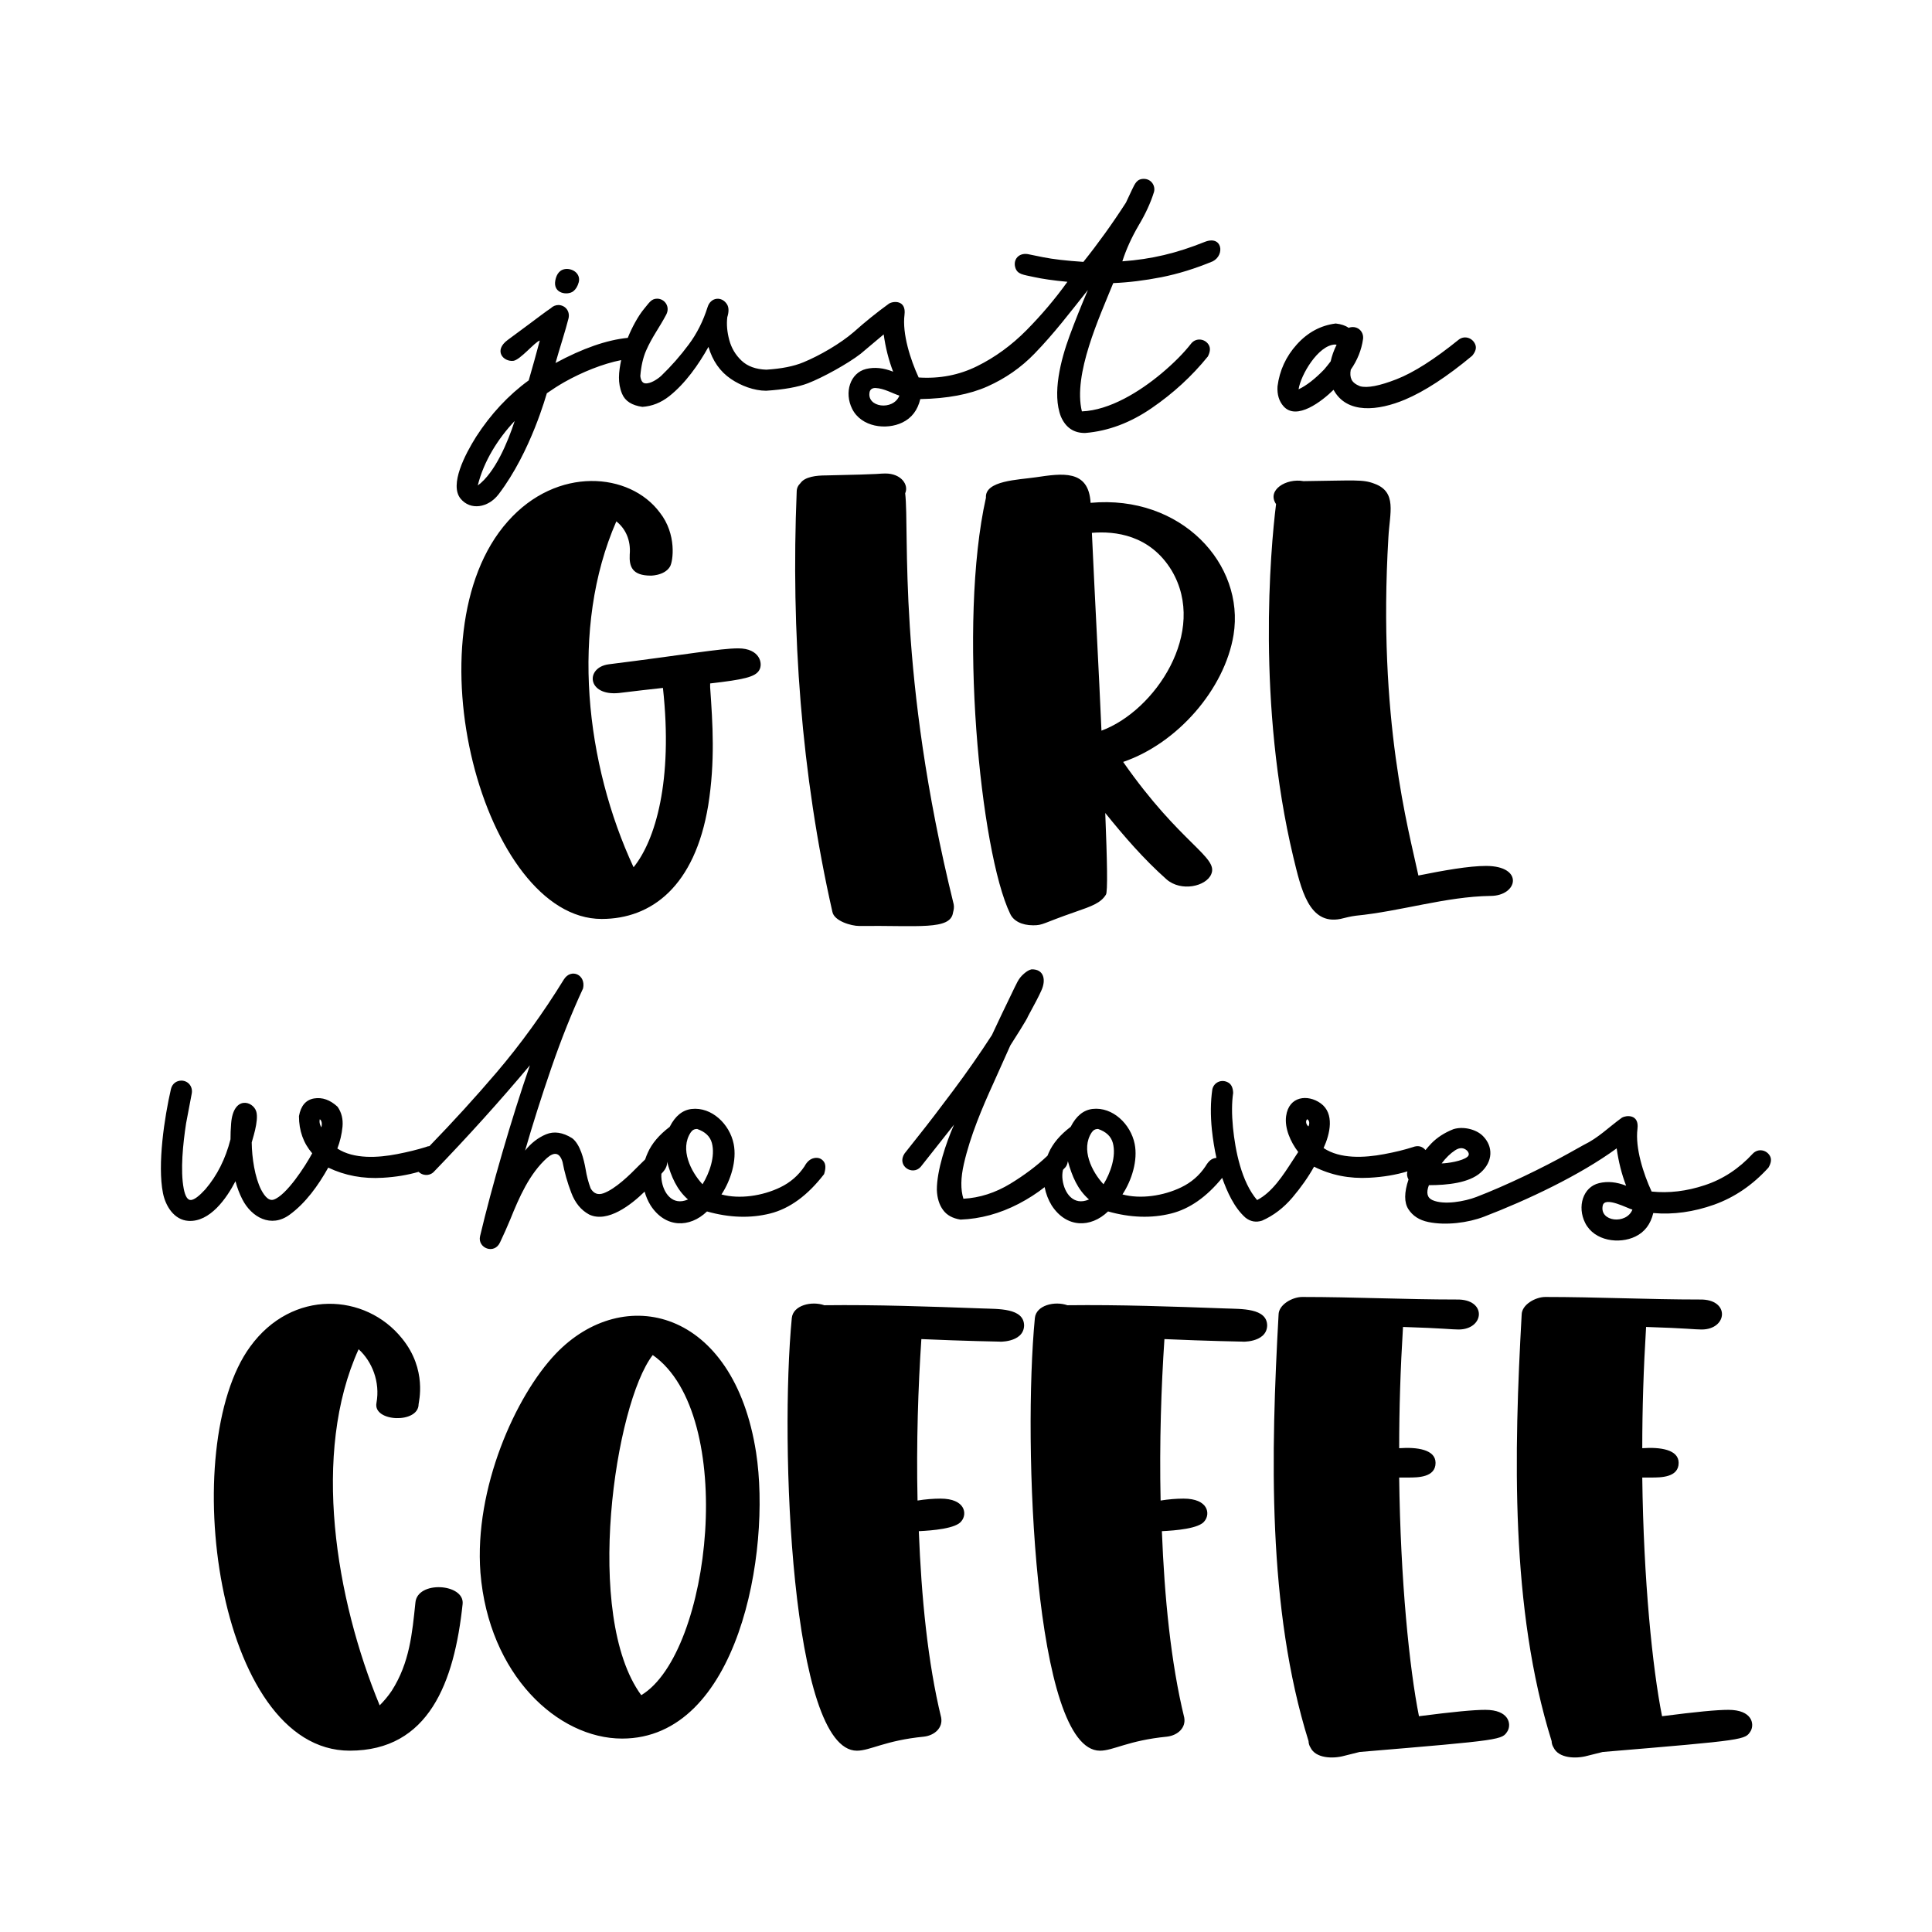 <?xml version="1.0" encoding="utf-8"?>
<!-- Generator: Adobe Illustrator 25.0.0, SVG Export Plug-In . SVG Version: 6.00 Build 0)  -->
<svg version="1.1" id="Layer_1" xmlns="http://www.w3.org/2000/svg" xmlns:xlink="http://www.w3.org/1999/xlink" x="0px" y="0px"
	 viewBox="0 0 864 864" style="enable-background:new 0 0 864 864;" xml:space="preserve">
<g>
	<path d="M317.58,307.35c0-0.57,0-1.14,0-1.71c14.84-1.71,20.26-2.85,21.98-5.99c1.71-2.85,0.29-9.7-9.42-9.7
		c-7.99,0-23.69,2.85-57.93,7.13c-10.56,1.43-9.7,14.27,4.57,12.84c7.42-0.86,13.98-1.71,19.69-2.28
		c4.57,41.67-3.42,68.21-13.13,80.2c-21.4-45.95-28.54-107.02-7.71-154.68c4,3.14,6.56,8.28,5.99,14.84
		c-0.29,5.42,1.14,9.42,9.42,9.42c-0.86,0,5.99,0.29,8.56-4c1.43-2.28,3.14-14.56-4.57-24.26c-13.41-17.98-45.95-20.83-67.92,4
		c-44.81,50.23-10.85,177.8,41.95,177.8c22.26,0,41.67-14.56,47.66-50.8C319.86,340.46,318.72,323.62,317.58,307.35L317.58,307.35z
		 M426.2,408.1c0.29-1.14,0.57-2.28,0.29-3.71c-25.4-103.03-19.69-166.96-21.69-183.79c1.71-3.71-1.71-8.85-8.85-8.85
		c-3.42,0,1.14,0.29-26.54,0.86c-4.28,0-9.42,0.57-11.42,3.42c-1.14,1.14-1.71,2.28-1.71,4c-2.57,62.5,2,126.14,15.98,187.79
		c0.81,4.06,8.36,6.28,11.99,6.28C410.79,413.8,425.06,416.09,426.2,408.1L426.2,408.1z M502.28,340.74
		c24.26-8.28,45.38-32.53,49.37-56.79c5.14-31.68-23.4-62.79-63.93-59.08l0,0c-0.86-15.13-12.84-13.13-24.54-11.42
		c-7.71,1.14-22.83,1.43-22.26,9.13c-12.56,55.94-2.57,158.39,10.84,186.08c1.43,3.14,5.14,5.14,10.27,5.14
		c4.57,0,4-0.86,18.84-5.99c7.42-2.57,11.42-4,13.7-7.71c0.86-1.14,0.57-15.13-0.29-36.53c8.28,10.27,17.12,20.55,27.4,29.68
		c6.56,5.71,17.69,3.14,19.98-2.28C545.09,383.27,527.97,377.56,502.28,340.74L502.28,340.74z M492.58,326.76
		c-1.14-26.26-2.85-57.08-4.28-88.47c10.27-0.86,25.97,0.86,35.67,16.84C540.24,282.52,516.55,317.91,492.58,326.76L492.58,326.76z
		 M582.93,215.17c-7.71-1.43-16.55,4-12.27,10.27c-2.57,20.55-8.56,89.61,7.71,157.82c3.42,13.98,6.85,30.54,21.12,27.68
		c2.28-0.57,4.57-1.14,6.85-1.43c20.26-2,40.24-8.56,60.22-8.85c12.27,0,15.13-13.41-2-13.41c-7.71,0-18.84,2-30.25,4.28
		c-4.28-20.26-18.27-69.64-13.41-151.26c0.57-10.85,4-20.26-6.28-23.97C609.47,214.31,606.05,214.88,582.93,215.17L582.93,215.17z"
		/>
	<path d="M187.2,627.95c0-0.86,4-15.41-7.42-29.4c-16.27-20.26-49.09-22.26-67.92,3.71c-32.54,44.52-15.41,180.65,44.52,180.65
		c35.39,0,46.8-30.54,50.51-65.64c0.86-9.13-20.26-10.56-21.12-0.57c-1.43,13.7-2.57,26.83-10.56,39.38
		c-1.71,2.57-3.71,4.85-5.42,6.56c-19.69-47.66-30.54-112.73-9.42-159.25c5.99,5.42,9.7,14.56,7.99,23.97
		C166.65,635.94,187.2,636.8,187.2,627.95L187.2,627.95z M248.53,605.41c-17.98,18.84-36.53,60.22-33.68,97.89
		c3.71,45.66,34.53,74.2,63.36,74.2c51.94,0,66.78-83.33,59.93-127.86C328.15,585.14,278.78,573.73,248.53,605.41L248.53,605.41z
		 M286.77,758.09c-25.97-35.39-11.7-130.42,5.14-152.11C329.86,632.52,318.16,739.26,286.77,758.09L286.77,758.09z M457.98,592.85
		c0-7.99-11.7-7.42-18.84-7.71c-23.69-0.86-47.09-1.71-70.49-1.43c-5.71-2-13.98,0-14.55,5.71c-5.42,56.22-0.29,193.5,29.11,193.5
		c5.99,0,12.56-4.57,29.97-6.28c4.85-0.57,8.56-4,7.71-8.56c-5.99-24.54-8.85-53.94-9.99-83.33c5.99-0.29,16.84-1.14,19.12-4.57
		c2.57-3.14,1.71-9.99-9.42-9.99c-3.14,0-6.85,0.29-10.27,0.86c-0.57-25.97,0.29-51.09,1.71-72.2c19.12,0.86,35.39,1.14,35.39,1.14
		C445.42,599.98,457.69,600.84,457.98,592.85L457.98,592.85z M566.68,592.85c0-7.99-11.7-7.42-18.84-7.71
		c-23.69-0.86-47.09-1.71-70.49-1.43c-5.71-2-13.98,0-14.55,5.71c-5.42,56.22-0.29,193.5,29.11,193.5c5.99,0,12.56-4.57,29.97-6.28
		c4.85-0.57,8.56-4,7.71-8.56c-5.99-24.54-8.85-53.94-9.99-83.33c5.99-0.29,16.84-1.14,19.12-4.57c2.57-3.14,1.71-9.99-9.42-9.99
		c-3.14,0-6.85,0.29-10.27,0.86c-0.57-25.97,0.29-51.09,1.71-72.2c19.12,0.86,35.39,1.14,35.39,1.14
		C554.13,599.98,566.4,600.84,566.68,592.85L566.68,592.85z M652.27,594.56c11.7,0,12.84-13.7-0.86-13.41
		c-22.83,0-45.95-1.14-69.07-1.14c-4.3,0-10.56,3.37-10.56,7.99c-3.42,61.65-5.14,131.28,13.41,190.64c0,0.86,0.29,2,0.86,2.85
		c2.28,4.85,9.99,5.14,15.13,3.71c2.28-0.57,4.57-1.14,6.85-1.71c64.78-5.42,63.64-5.42,66.21-9.42c1.71-3.14,0.57-9.42-9.99-9.42
		c-5.14,0-14.27,0.86-29.68,2.85c-4.28-21.4-8.28-60.79-8.85-106.74c1.14,0,2.57,0,4,0c4.28,0,12.27,0,12.27-6.56
		c0-5.99-8.28-7.13-16.27-6.56c0-17.69,0.57-35.67,1.71-54.22C645.71,593.99,649.13,594.56,652.27,594.56L652.27,594.56z
		 M760.98,594.56c11.7,0,12.84-13.7-0.86-13.41c-22.83,0-45.95-1.14-69.07-1.14c-4.3,0-10.56,3.37-10.56,7.99
		c-3.42,61.65-5.14,131.28,13.41,190.64c0,0.86,0.29,2,0.86,2.85c2.28,4.85,9.99,5.14,15.13,3.71c2.28-0.57,4.57-1.14,6.85-1.71
		c64.78-5.42,63.64-5.42,66.21-9.42c1.71-3.14,0.57-9.42-9.99-9.42c-5.14,0-14.27,0.86-29.68,2.85
		c-4.28-21.4-8.28-60.79-8.85-106.74c1.14,0,2.57,0,4,0c4.28,0,12.27,0,12.27-6.56c0-5.99-8.28-7.13-16.27-6.56
		c0-17.69,0.57-35.67,1.71-54.22C754.41,593.99,757.84,594.56,760.98,594.56L760.98,594.56z"/>
	<path d="M253.6,120.27c3.36,0.1,6.1,2.67,5.2,6c-0.5,1.8-1.3,3.1-2.41,3.98c-2.48,1.95-9.21,1.15-8.05-4.87
		C248.9,122.52,250.4,120.27,253.6,120.27L253.6,120.27z M249.87,136.4c3.27,0.23,5.08,3.06,4.37,6
		c-1.19,4.89-4.29,14.45-5.81,19.94c12.13-6.55,22.91-10.31,32.31-11.25c1.81-4.54,4.69-9.88,7.35-13.04
		c2.23-2.64,3.16-4.48,5.78-4.48c3.38,0,5.95,3.57,4.07,7.14c-3.17,6-6.34,9.97-9.02,16.13c-1.33,3.07-2.21,6.86-2.57,11.34
		c0.25,2.05,1,3.15,2.19,3.26c2.37,0.25,5.52-1.89,7.14-3.35c4.54-4.37,8.63-9.04,12.31-14c3.68-4.92,6.47-10.51,8.44-16.73
		c1.37-4.5,6.4-5.05,8.74-1.19c0.8,1.38,0.83,3.29,0.08,5.67c-0.39,3.24-0.08,6.64,0.89,10.23c0.97,3.6,2.79,6.67,5.48,9.21
		c2.68,2.54,6.36,3.87,11.06,4.04c6.8-0.42,12.36-1.52,16.65-3.32c7.23-2.98,16.53-8.37,22.49-13.53
		c5.14-4.59,10.4-8.82,15.79-12.72c2.02-1.2,7.72-1.58,6.89,5.01c-1.07,8.51,2.67,20.14,6.33,28.05c9.4,0.61,18.12-1.08,26.14-5.06
		c8.02-3.96,15.38-9.32,22.07-16.07c6.69-6.78,12.81-13.97,18.31-21.66c-6.25-0.58-11.2-1.3-14.82-2.1c-4.96-1.1-7.61-1.14-8.52-4.4
		c-0.94-3.36,1.45-6.51,5.59-5.89c0,0,2.27,0.47,6.78,1.38c4.51,0.91,10.54,1.6,18.12,2.1c6.53-8.16,12.89-16.98,19.03-26.5
		c1.08-2.38,1.99-4.31,2.71-5.78c1.34-2.7,2.15-4.9,5.39-4.84c3.29,0.06,5.17,3.14,4.45,5.84c-1.49,4.81-3.79,9.82-6.89,14.99
		c-3.13,5.37-5.56,10.7-7.27,16.04c13.06-0.94,24.27-3.63,36.79-8.66c7.92-3.18,9.18,5.84,3.65,8.66
		c-7.8,3.24-15.43,5.61-22.99,7.11c-7.52,1.47-14.71,2.35-21.52,2.63c-6.2,15.32-18.07,40.82-14.02,57.37
		c12.44-0.48,25.89-8.85,35.6-16.98c5.5-4.62,9.96-9.1,13.36-13.47c2.18-2.59,6.14-2.05,7.77,0.72c0.8,1.36,0.69,3.07-0.39,5.17
		c-7.14,8.82-15.52,16.51-25.14,23.1c-9.6,6.61-19.53,10.29-29.73,11.12c-5.06,0.06-8.69-2.38-10.84-7.3
		c-4.02-10.26-0.06-25.47,3.87-36.15c2.49-6.75,5.23-13.58,8.19-20.5c-8.28,10.41-15.06,19.37-23.9,28.49
		c-6,6.2-13,11.06-20.99,14.63c-7.99,3.57-18.01,5.45-30.07,5.67c-1.19,4.98-3.84,8.46-8.02,10.48c-7.2,3.49-18.34,2.06-22.43-6.08
		c-3.69-7.35-0.92-16.12,6.22-17.87c3.79-0.91,7.8-0.5,12.09,1.22c-2.02-5.23-3.4-10.79-4.23-16.68c-3.24,2.71-6.67,5.59-10.29,8.66
		c-5.63,4.39-17.12,10.73-23.65,13.22c-4.43,1.69-10.65,2.79-18.64,3.32c-5.38,0-11.3-2.26-15.71-5.26
		c-4.87-3.29-8.22-8.08-10.07-14.36c-4.35,7.84-10.37,16.4-17.56,22.07c-3.68,2.9-7.69,4.48-12,4.76c-4.7-0.66-7.72-2.6-9.07-5.84
		c-2.06-4.91-1.51-9.71-0.41-15.07c-8.24,1.63-17.47,5.36-25.46,9.87c-2.66,1.52-5.23,3.18-7.77,4.95
		c-0.16,0.22-7.01,26.04-21.55,45.14c-4.7,6.18-12.68,7.34-17.04,1.99c-5.07-6.23,2.01-19.81,6.97-27.69
		c6.56-10.15,14.38-18.56,23.51-25.2c1.63-5.56,3.26-11.51,4.95-17.81c-2.2,0.61-8.79,8.73-11.84,9.07
		c-4.48,0.5-8.96-4.56-2.52-9.32l9.65-7.14c1.99-1.52,3.84-2.9,5.59-4.18c1.71-1.27,3.07-2.24,4.04-2.88
		C247.29,136.9,248.46,136.4,249.87,136.4L249.87,136.4z M230.17,188.26c-7.49,7.94-13.85,18.03-16.51,28.85
		C221.43,211.39,227.13,197.64,230.17,188.26L230.17,188.26z M391.59,173.52c-1.38-0.06-2.3,0.5-2.66,1.63
		c-1.66,7.08,10.53,8.69,13.28,1.77C399.09,175.93,395.4,173.69,391.59,173.52L391.59,173.52z M597.35,144.67
		c2.43,0.28,4.34,0.91,5.75,1.94c3.59-1.33,6.88,1.36,6.47,4.95c-0.69,4.92-2.54,9.51-5.5,13.77c-0.33,1.74-0.22,3.18,0.33,4.37
		c0.53,1.19,1.8,2.21,3.79,3.02c3.24,0.91,8.71-0.14,16.37-3.13c7.66-2.99,16.93-8.91,27.8-17.7c2.7-2.07,6.34-0.71,7.44,2.3
		c0.55,1.49,0.06,3.13-1.44,4.92c-11.28,9.38-21.32,15.93-30.07,19.61c-11.79,4.94-25.94,6.66-31.92-4.4
		c-5.09,5.03-16.53,13.98-22.38,7.36c-1.99-2.27-2.9-5.2-2.68-8.88c0.91-7.14,3.79-13.39,8.63-18.75
		C584.8,148.65,590.6,145.53,597.35,144.67L597.35,144.67z M596.94,154.07c-7.44,0.35-15.23,13.52-16.21,20.03
		c3.46-1.63,7.27-4.56,11.42-8.85c1.02-1.19,1.99-2.41,2.93-3.65c0.53-2.41,1.41-4.9,2.66-7.44L596.94,154.07L596.94,154.07z"/>
	<path d="M81.2,483.25c3.17,0.12,5.12,2.88,4.54,5.84l-2.52,13.28c-1.39,9.08-2.64,21.01-1.05,29.26c0.69,3.51,1.8,5.17,3.29,5.01
		c1.47-0.14,3.6-1.74,6.36-4.76c5.28-6.17,9.04-13.64,11.26-22.38c0-2.21,0.08-4.56,0.28-7.05c0.98-12.63,9.75-10.14,11.23-5.42
		c1.31,4.17-2.02,13.46-2.02,13.86c0.07,6.88,1.41,15.6,4.2,21.13c1.88,3.57,3.73,5.06,5.56,4.48c5.74-1.89,14.24-15.05,17.29-20.74
		c-3.93-4.54-5.92-10.1-5.92-16.62c0.83-4.65,3.07-7.27,6.75-7.91c3.65-0.61,7.16,0.61,10.51,3.71c1.8,2.57,2.52,5.56,2.21,8.93
		c-0.33,3.37-1.11,6.64-2.3,9.76c7.35,4.8,18.13,4.16,26.72,2.49c4.84-0.94,9.07-1.99,12.75-3.13c0.59-0.26,1.16-0.41,1.72-0.45
		c10.68-11.02,20.68-22,30-32.93c10.73-12.59,20.77-26.44,30.09-41.57c3.25-5.2,9.96-2.14,8.6,3.98
		c-5.03,10.84-9.76,22.71-14.19,35.57c-4.43,12.86-8.33,25.17-11.73,36.95c2.68-3.35,5.81-5.78,9.38-7.27
		c3.57-1.47,7.47-0.89,11.67,1.74c3.6,2.73,5.24,9.47,6,13.8c0.5,3.07,1.24,5.95,2.27,8.66c1.36,2.32,3.26,3.04,5.75,2.16
		c5.3-1.91,11.73-8.19,15.79-12.36c4.18-4.29,1.95-1.14,3.96-5.67c1.85-4.23,5.15-8.1,9.85-11.67c2.46-4.87,5.75-7.52,9.79-7.99
		c8.98-1.01,17.02,6.77,18.81,15.6c1.51,7.42-1.31,16.34-5.45,22.63c8.04,2.18,18.29,0.69,26.28-3.18c4.48-2.16,8.1-5.28,10.84-9.38
		c1.13-2.13,2.57-3.35,4.31-3.71c1.72-0.33,3.1,0.11,4.15,1.35c1.08,1.24,1.16,3.18,0.3,5.84c-7.36,9.54-15.41,15.43-24.2,17.62
		c-8.77,2.18-18.17,1.88-28.16-0.94c-7.71,7.45-18.6,7.48-25.2-2.68c-1.18-1.91-2.07-3.97-2.69-6.19
		c-5.91,5.8-16.53,14.15-24.78,10.25c-3.62-1.94-6.31-5.2-8.02-9.76c-1.74-4.56-3.04-9.15-3.9-13.75c-1.24-4.09-3.54-4.73-6.89-1.85
		c-7.9,7.06-12.53,17.7-16.46,27.47c-1.47,3.51-2.96,6.91-4.54,10.21c-2.53,5.79-10.26,2.68-8.99-2.68
		c5.16-21.77,14-52.46,22.29-76.4c-13.36,15.93-27.71,31.86-43.12,47.8c-1.97,1.87-4.99,1.54-6.66-0.14
		c-4.87,1.42-10.19,2.31-15.99,2.65c-8.82,0.55-16.96-0.97-24.42-4.54c-4.47,8-10.1,15.85-17.32,21.1
		c-8.21,5.98-16.96,1.19-21.1-6.91c-1.3-2.54-2.32-5.26-3.07-8.1c-3.95,7.6-11.39,18.37-21.08,17.73
		c-6.42-0.43-10.2-6.68-11.34-12.39c-2.55-12.77,0.65-33.94,3.57-46.58C77.03,484.68,78.82,483.25,81.2,483.25L81.2,483.25z
		 M143.02,500.51c-0.3,1.02-0.11,2.24,0.66,3.65C143.83,503.87,144.37,501.45,143.02,500.51L143.02,500.51z M298.3,519.5
		c0.26,3.07-2.33,5-2.53,5.47c-0.06,0.86-0.03,1.75,0.09,2.67c0.76,5.81,4.82,11.81,11.81,8.77
		C302.59,531.95,300.18,526.15,298.3,519.5L298.3,519.5z M311.74,504.88c-1.2,0-2.13,0.47-2.85,1.55
		c-4.97,7.48,0.06,17.58,5.28,23.18c3.08-4.99,5.79-12.49,4.18-18.48C317.55,508.2,315.37,506.12,311.74,504.88L311.74,504.88z
		 M461.32,433.49c5.68-0.12,6.51,4.91,4.37,9.49c-0.97,2.21-2.96,6.06-6,11.59c0,0.61-6.99,11.63-7.86,12.94l-7.52,16.79
		c-5.04,11.04-10.43,23.74-13.25,36.15c-1.44,6.25-1.52,11.48-0.22,15.63c7.25-0.39,14.24-2.63,20.99-6.72
		c6.42-3.92,11.96-8.09,16.62-12.53c0.16-0.42,0.34-0.83,0.52-1.25c1.85-4.23,5.15-8.1,9.85-11.67c2.46-4.87,5.75-7.52,9.79-7.99
		c8.98-1.01,17.02,6.77,18.81,15.6c1.51,7.42-1.31,16.34-5.45,22.63c8.04,2.18,18.29,0.69,26.28-3.18c4.48-2.16,8.1-5.28,10.84-9.38
		c1.37-2.29,2.64-3.58,4.9-3.79c-0.9-4.08-1.57-8.26-2.03-12.56c-0.66-6.5-0.61-12.5,0.19-18.03c0.63-3.13,4.1-4.81,7.11-3.1
		c1.38,0.77,2.13,2.32,2.21,4.65c-0.64,4.31-0.66,9.49-0.08,15.49c1.02,10.27,3.78,24.27,10.79,32.42
		c6.79-3.48,11.67-11.16,15.79-17.51c0.94-1.41,1.8-2.74,2.6-3.98c-3.52-4.61-6.14-10.69-5.42-16.04c1.22-9.05,9.76-9.84,15.46-5.73
		c6.29,4.53,4.21,13.63,1.3,20c7.38,4.96,18.27,4.38,27,2.74c4.92-0.91,9.21-1.96,12.89-3.15c2.26-0.85,4.2-0.46,5.69,1.31
		c0.82-1.02,1.68-2,2.58-2.94c2.6-2.68,5.89-4.81,9.87-6.39c4.21-1.36,10.13-0.09,13.25,3.07c4.65,4.7,4.51,11.43-1.08,16.37
		c-5.19,4.59-14.83,5.59-23.1,5.59c-1.3,3.4-0.77,5.64,1.6,6.69c5.21,2.3,14.49,0.56,19.61-1.41c13.24-5.08,29.64-13.02,40.94-19.33
		c4.7-2.63,7.05-3.93,7.05-3.93c6.69-3.23,10.99-7.78,17.18-12.25c1.75-1.01,7.73-1.71,6.89,5.03c-1.07,8.56,2.65,20.1,6.33,28.05
		c7.72,0.8,15.66-0.14,23.79-2.85c8.13-2.68,15.27-7.39,21.44-14.08c2.44-2.55,6.24-1.7,7.72,1.08c0.75,1.38,0.5,3.1-0.69,5.14
		c-7.05,7.77-15.16,13.3-24.28,16.57c-9.16,3.26-18.23,4.54-27.24,3.76c-1.19,4.98-3.84,8.49-8.02,10.51
		c-7.15,3.47-18.31,2.08-22.43-6.08c-3.66-7.25-1.03-16.09,6.22-17.81c3.79-0.91,7.8-0.53,12.09,1.16
		c-2.02-5.23-3.4-10.81-4.23-16.71c-16.38,12.01-40,23.14-59.33,30.56c-7.12,2.74-17.12,4.01-24.89,2.38
		c-4.04-0.83-7-2.74-8.93-5.75c-1.91-2.99-1.91-7.41,0.06-13.25c-0.67-1.26-0.84-2.48-0.49-3.64c-5.17,1.56-10.85,2.52-17.02,2.84
		c-8.99,0.5-17.2-1.16-24.73-4.95c-2.54,4.56-5.75,9.16-9.68,13.8c-3.93,4.62-8.44,8.08-13.58,10.34c-2.74,0.89-5.23,0.41-7.44-1.36
		c-5.04-4.47-8.22-11.63-10.39-17.78c-7,8.57-14.61,13.9-22.88,15.96c-8.77,2.18-18.17,1.88-28.16-0.94
		c-7.72,7.45-18.6,7.48-25.2-2.68c-1.52-2.47-2.58-5.21-3.16-8.19c-3.52,2.77-7.39,5.25-11.58,7.44c-8.49,4.4-17.15,6.75-26.03,7.08
		c-3.51-0.55-6.11-1.96-7.8-4.29c-1.72-2.32-2.66-5.34-2.79-9.02c-0.03-8.63,4.08-20.96,7.69-29.15l-14.91,18.86
		c-3.68,4.18-10.87-0.47-7.22-5.97c0,0,2.13-2.71,6.39-8.08c4.29-5.37,9.4-12.06,15.41-20.11c6-8.02,11.76-16.26,17.26-24.76
		c3.29-7.05,6.06-12.86,8.27-17.37c3.01-6.13,3.44-7.81,6.11-10.12C459.17,434.34,460.3,433.71,461.32,433.49L461.32,433.49z
		 M477.56,519.29c-0.42,2.79-1.81,3.19-2.2,3.95c-0.32,1.38-0.38,2.85-0.17,4.4c0.76,5.82,4.82,11.81,11.81,8.77
		C481.86,531.91,479.44,526.02,477.56,519.29L477.56,519.29z M491.06,504.88c-1.2,0-2.13,0.47-2.85,1.55
		c-4.97,7.48,0.06,17.58,5.28,23.18c3.08-4.99,5.79-12.49,4.18-18.48C496.87,508.2,494.68,506.12,491.06,504.88L491.06,504.88z
		 M584.57,500.51c-0.95,1.01-0.33,2.51,0.55,3.24C585.61,502.82,585.82,501.22,584.57,500.51L584.57,500.51z M656.13,514.61
		c-1.58-1.47-3.37-1.52-5.42-0.17c-2.07,1.36-4.07,3.29-6,5.84c2.46,0,9.3-1.02,11.53-2.96
		C657.1,516.58,657.04,515.69,656.13,514.61L656.13,514.61z M730.03,540.94c-1.97-0.42-12.34-6.14-13.28-1.8
		C715.19,546.41,727.34,547.73,730.03,540.94L730.03,540.94z"/>
</g>
</svg>
